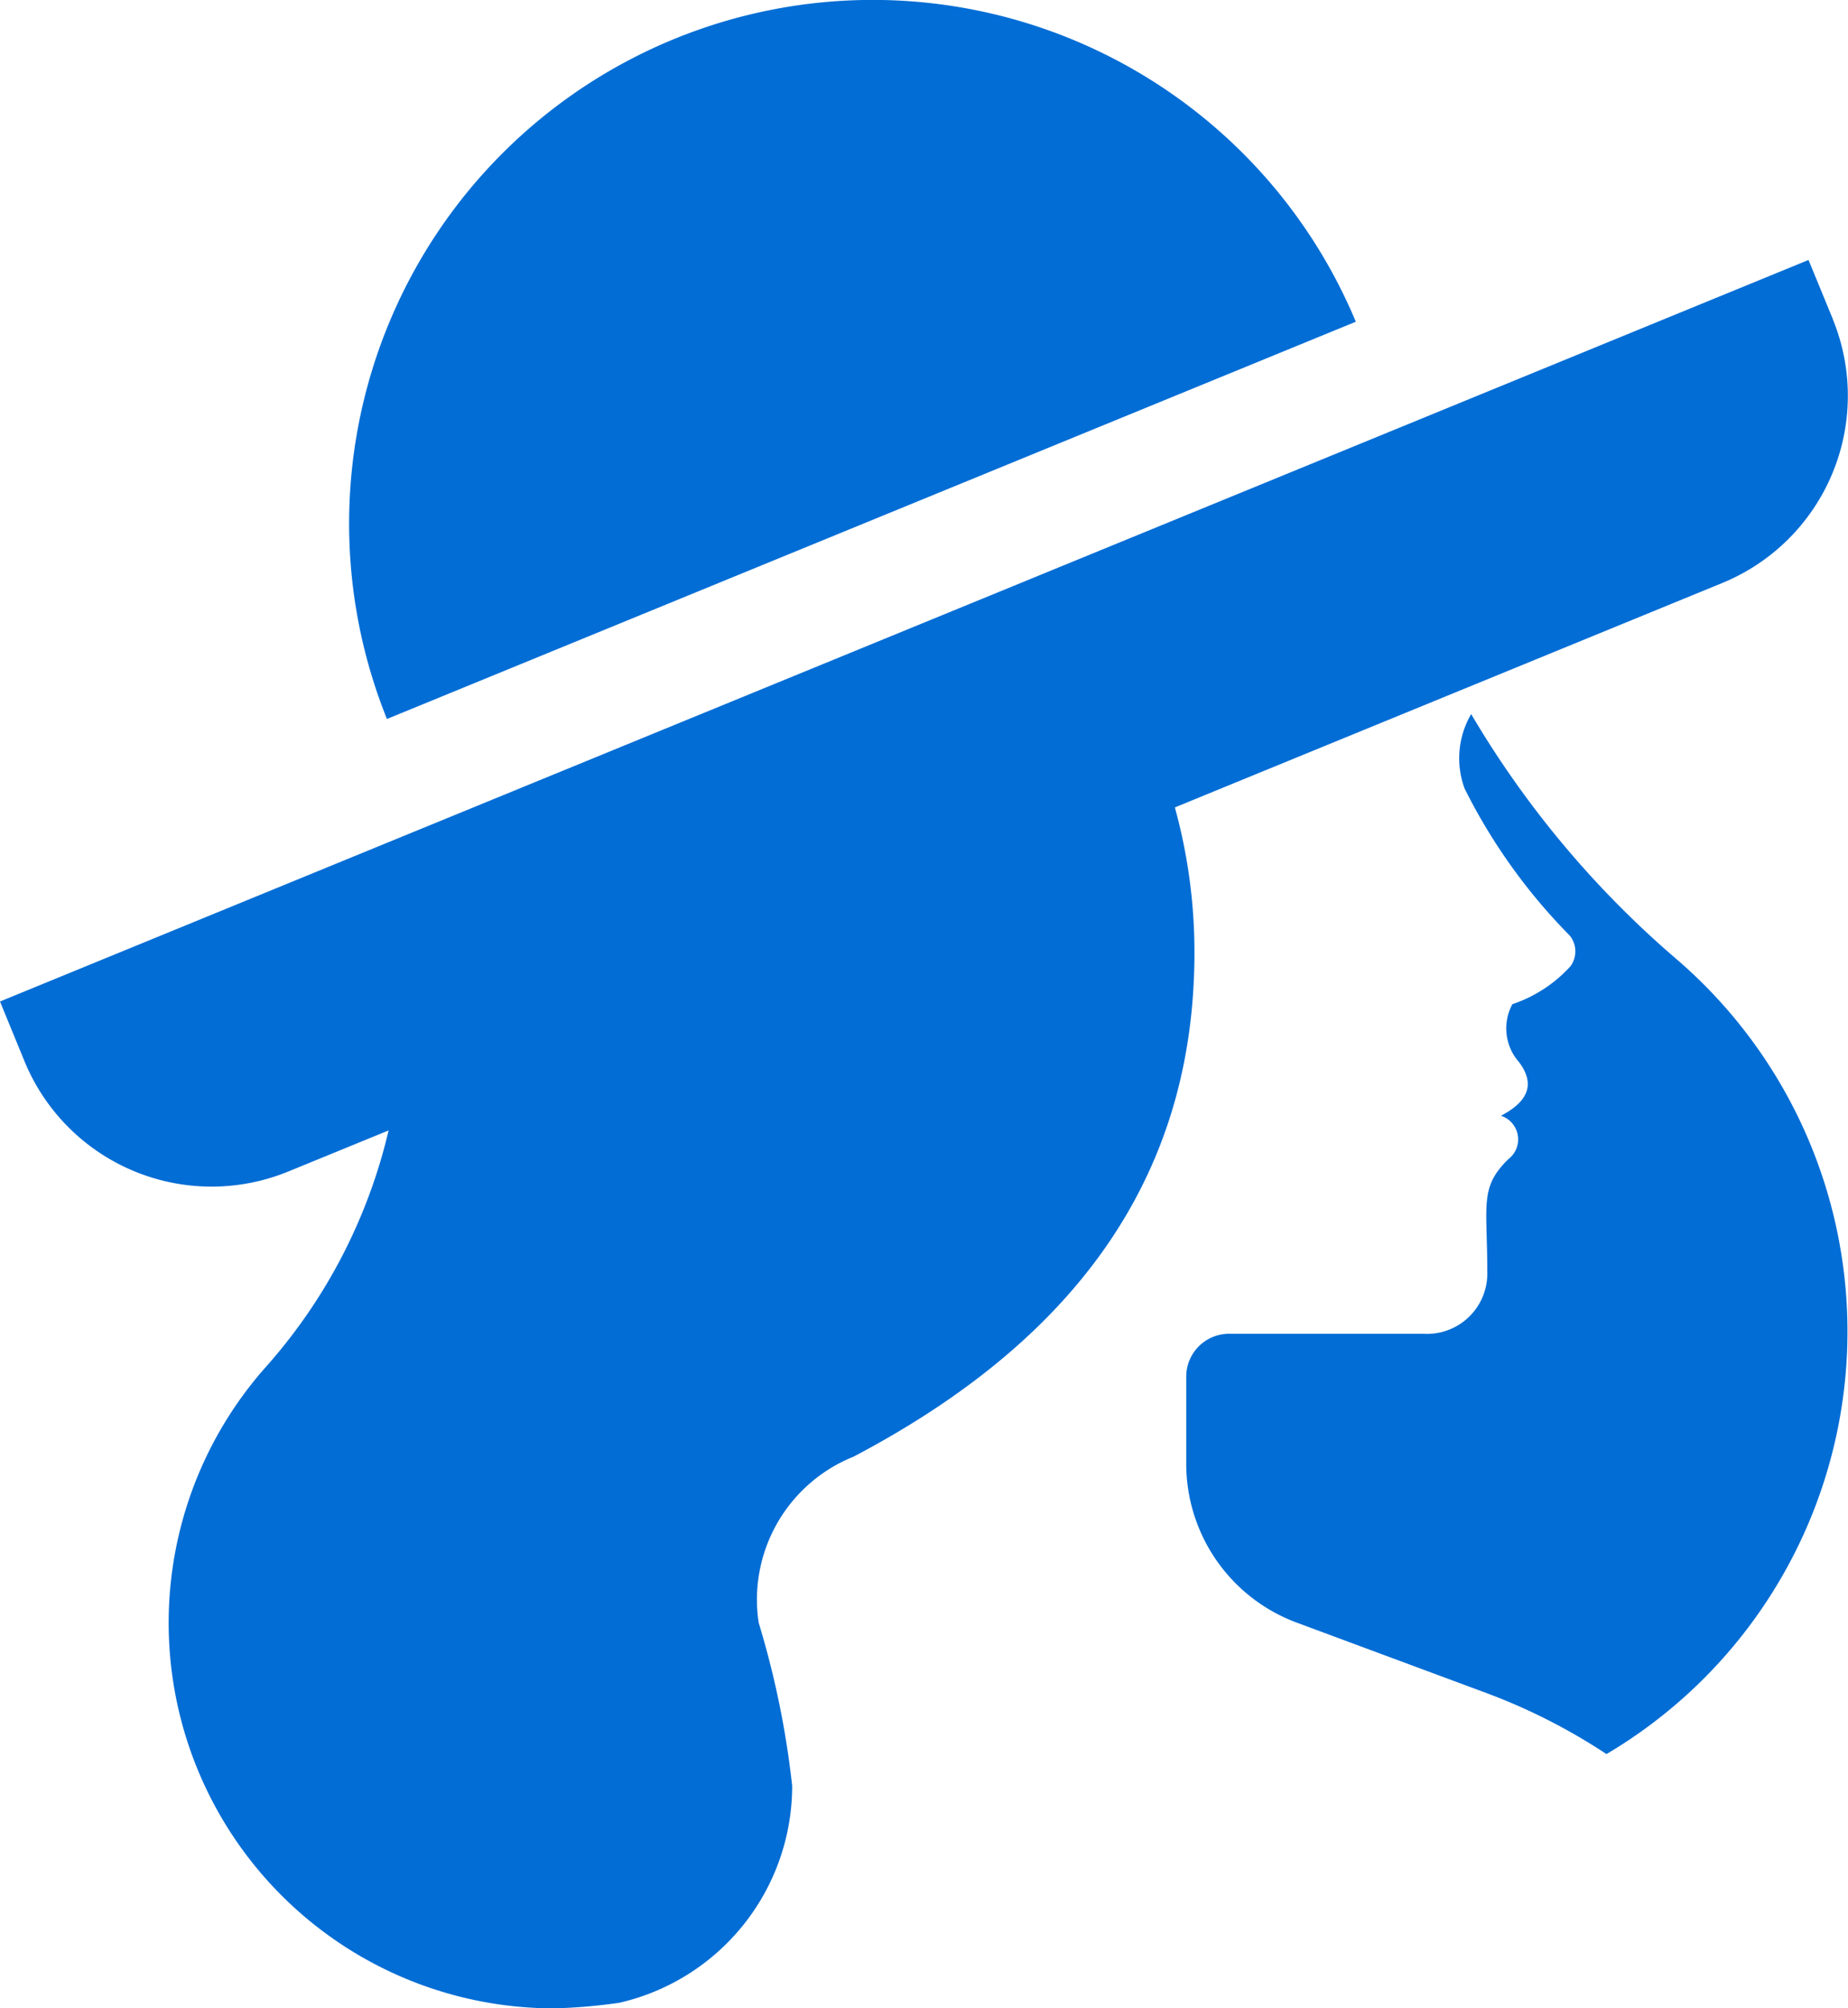 <svg xmlns="http://www.w3.org/2000/svg" width="33.131" height="36" viewBox="0 0 33.131 36">
  <path id="Urban_females" data-name="Urban females" d="M34.961,17.8a17.448,17.448,0,0,0,3.67,4.383,8.8,8.8,0,0,1-1.244,14.259,10.637,10.637,0,0,0-2.152-1.094l-3.4-1.262a3.037,3.037,0,0,1-1.982-2.848V29.676a.768.768,0,0,1,.768-.768H34.1a1.082,1.082,0,0,0,1.15-1.119c0-1.2-.142-1.5.375-2.009A.445.445,0,0,0,35.494,25c.644-.332.519-.7.328-.958A.913.913,0,0,1,35.7,23a2.47,2.47,0,0,0,1.04-.678.451.451,0,0,0-.01-.55,10.27,10.27,0,0,1-1.887-2.638A1.572,1.572,0,0,1,34.961,17.8ZM20.671,5.7h0a9.387,9.387,0,0,0-5.148,12.188l17.37-7.121A9.387,9.387,0,0,0,20.671,5.7Zm20.774,5.019L41.009,9.66,8.586,22.952l.436,1.063A3.627,3.627,0,0,0,13.753,26l1.8-.737a9.714,9.714,0,0,1-2.177,4.213v0A6.91,6.91,0,0,0,18.516,41a9.889,9.889,0,0,0,1.172-.1,3.989,3.989,0,0,0,3.1-3.888,16.02,16.02,0,0,0-.6-2.923,2.761,2.761,0,0,1,1.7-2.978C27.78,29.064,30,26.172,30,22.073a9.753,9.753,0,0,0-.351-2.6l9.812-4.022A3.627,3.627,0,0,0,41.445,10.723Z" transform="translate(-8.586 -5)" fill="#026dd5"/>
</svg>
